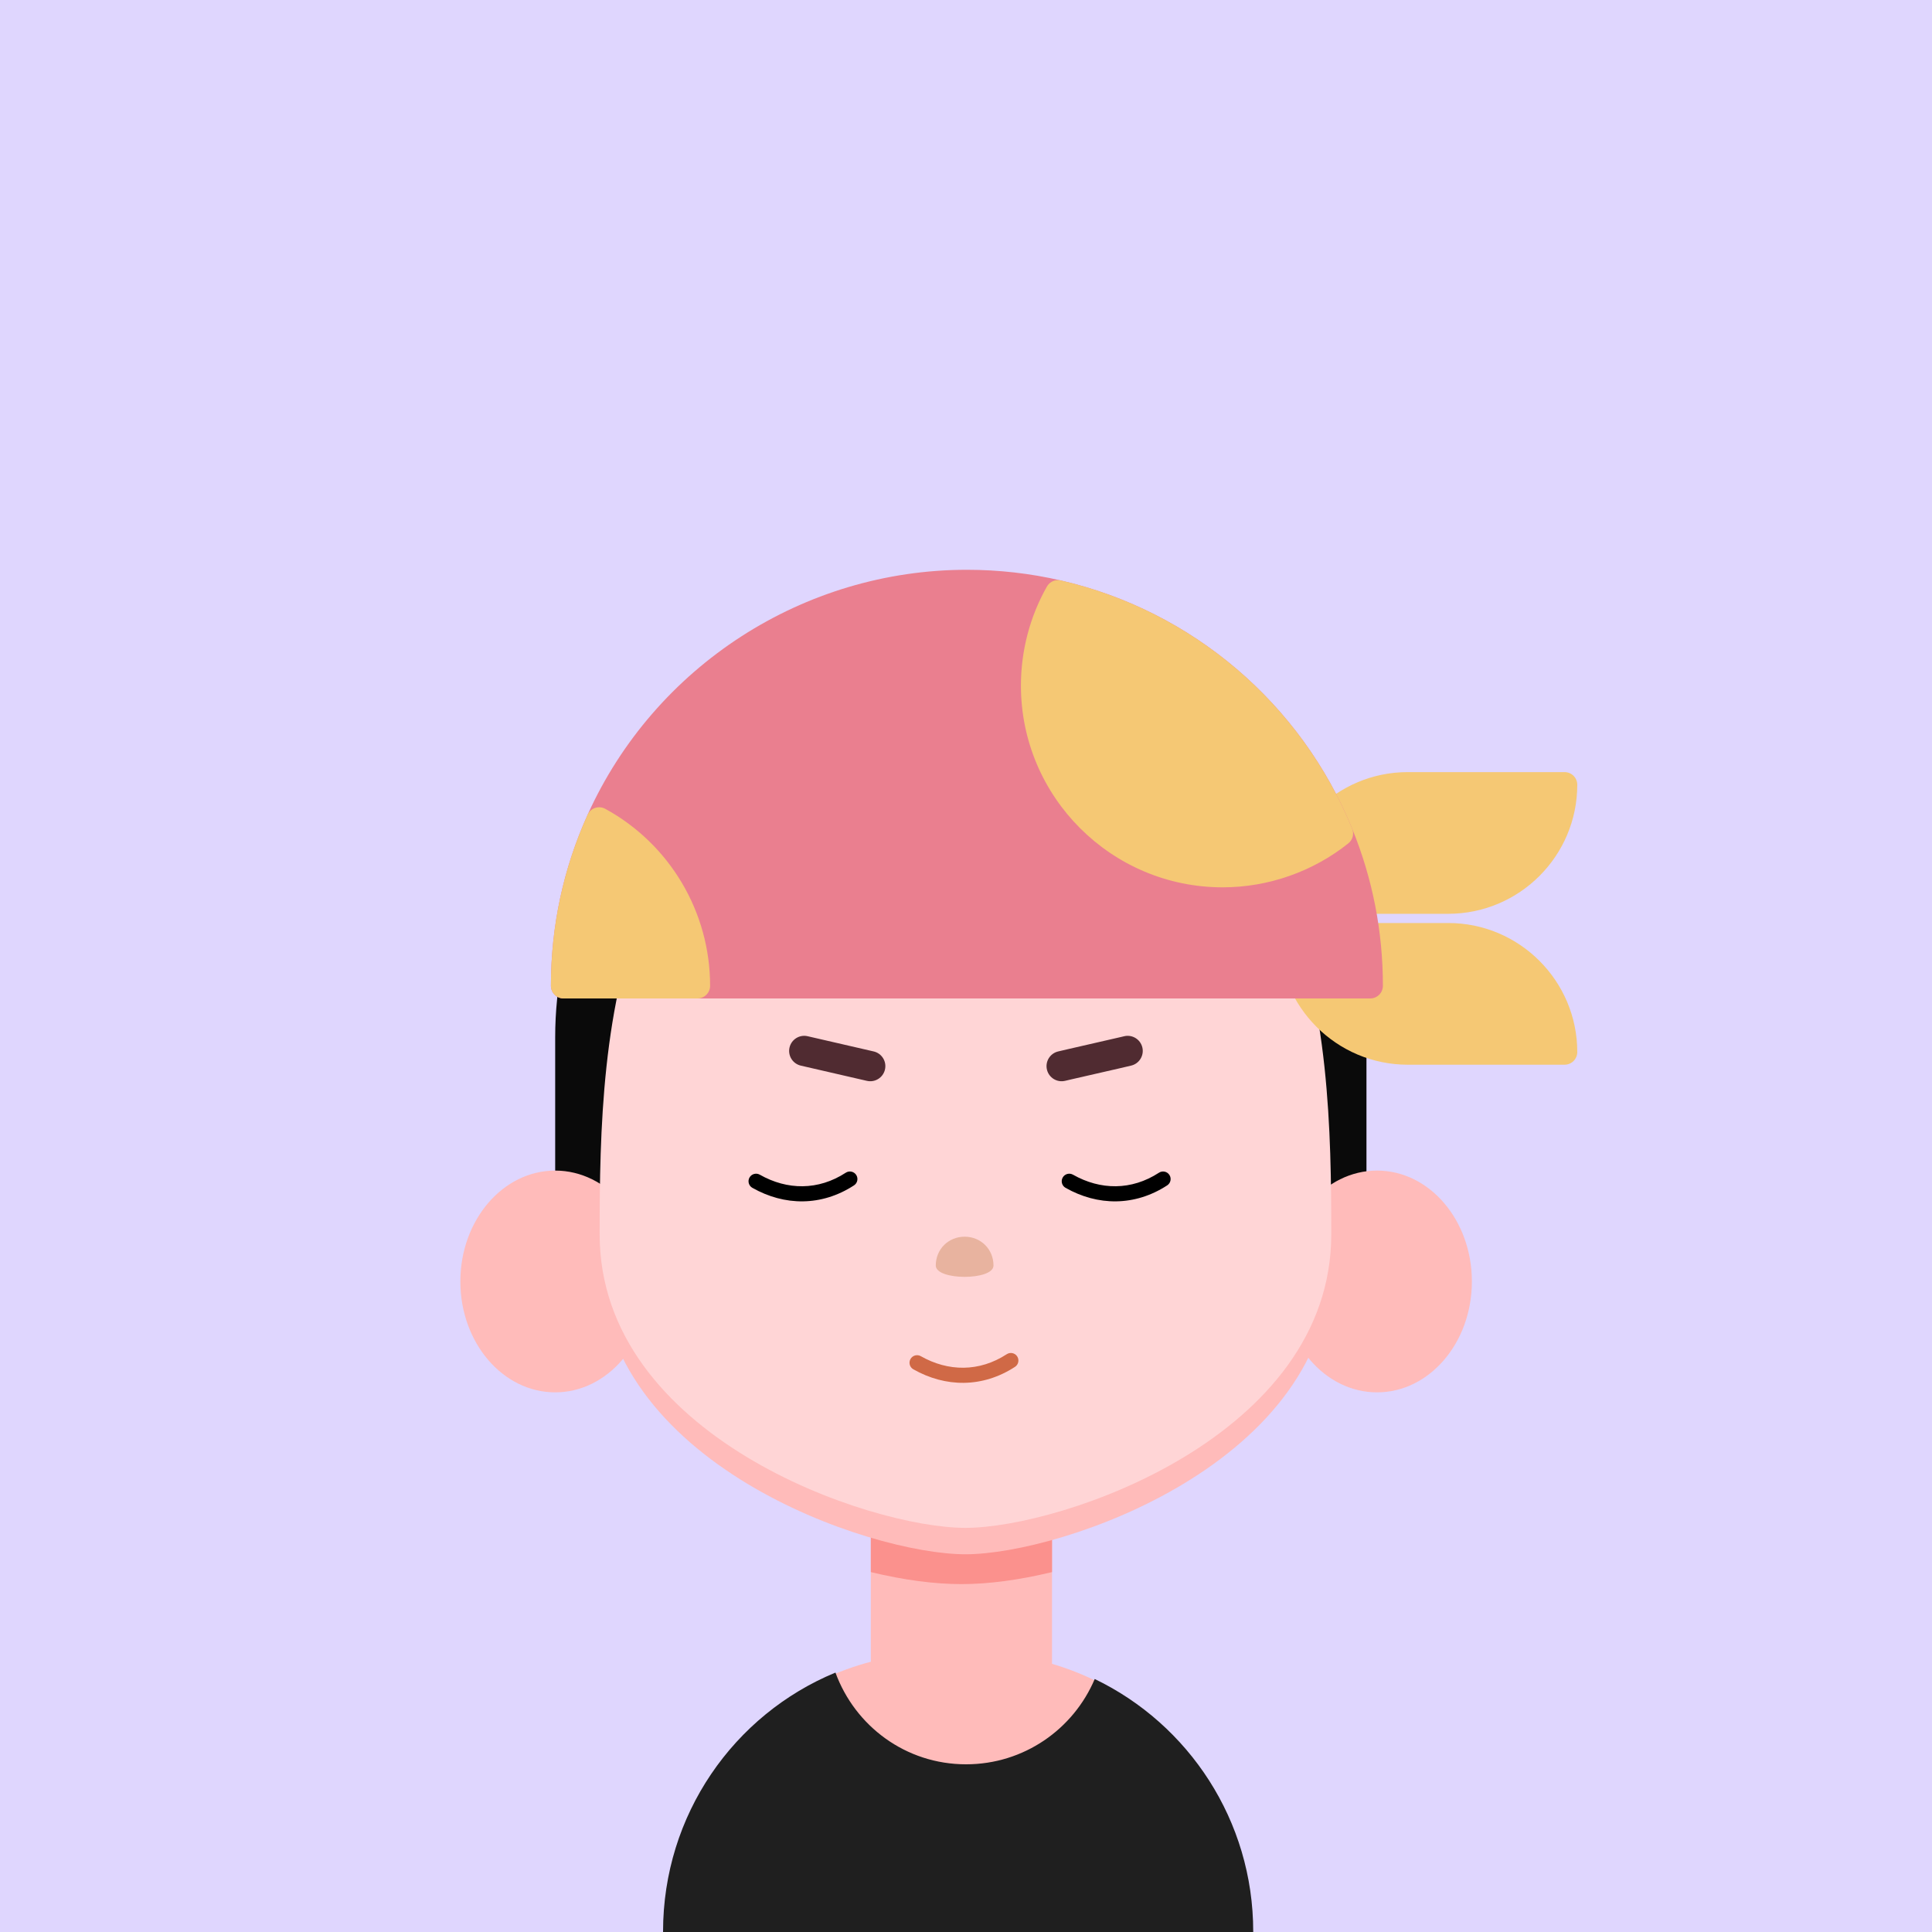 <?xml version="1.0" encoding="UTF-8"?>
<svg width="512px" height="512px" viewBox="0 0 512 512" version="1.1" xmlns="http://www.w3.org/2000/svg" xmlns:xlink="http://www.w3.org/1999/xlink">
    <title>男生-紫</title>
    <g id="男生-紫" stroke="none" stroke-width="1" fill="none" fill-rule="evenodd">
        <rect id="矩形" fill="#DFD6FE" x="0" y="0" width="512" height="512"></rect>
        <g id="编组-3" transform="translate(122, 176)">
            <path d="" id="路径-4" stroke="#979797"></path>
            <g id="编组备份">
                <g id="编组" transform="translate(0, 0.156)">
                    <path d="M240.126,167.4 L25.13,167.4 L25.13,98.743 C25.13,44.343 69.229,0.244 123.629,0.244 L141.627,0.244 C196.027,0.244 240.126,44.343 240.126,98.743 L240.126,167.4 Z" id="Fill-1" fill="#0A0A0A"></path>
                    <polygon id="Clip-4" points="0 336 268.064 336 268.064 0.244 0 0.244"></polygon>
                    <polygon id="Fill-3" fill="#FFBBBA" points="108.78 271.792 156.796 271.792 156.796 208.676 108.78 208.676"></polygon>
                    <path d="M108.78,240.466 C117.608,242.587 125.61,243.648 132.788,243.648 C139.966,243.648 147.968,242.587 156.796,240.466 L156.796,207.466 L108.78,207.466 L108.78,240.466 Z" id="Fill-3" fill="#FB918D"></path>
                    <path d="M50.26,163.447 C50.26,179.675 39.009,192.832 25.13,192.832 C11.251,192.832 0,179.675 0,163.447 C0,147.218 11.251,134.062 25.13,134.062 C39.009,134.062 50.26,147.218 50.26,163.447" id="Fill-5" fill="#FFBBBA"></path>
                    <path d="M268.064,163.447 C268.064,179.675 256.813,192.832 242.934,192.832 C229.055,192.832 217.804,179.675 217.804,163.447 C217.804,147.218 229.055,134.062 242.934,134.062 C256.813,134.062 268.064,147.218 268.064,163.447" id="Fill-7" fill="#FFBBBA"></path>
                    <path d="M133.857,235.743 C108.373,235.743 36.912,211.488 36.912,157.946 C36.912,104.405 39.021,18.243 133.857,18.243 C228.693,18.243 230.802,104.405 230.802,157.946 C230.802,211.488 159.341,235.743 133.857,235.743 Z" id="Fill-9" fill="#FFBBBA"></path>
                    <path d="M133.857,228.743 C108.373,228.743 36.912,204.488 36.912,150.946 C36.912,97.405 39.021,11.243 133.857,11.243 C228.693,11.243 230.802,97.405 230.802,150.946 C230.802,204.488 159.341,228.743 133.857,228.743 Z" id="Fill-9" fill="#FFD5D6"></path>
                    <path d="M209.625,335.407 L53.951,335.407 C53.951,294.757 86.904,261.804 127.554,261.804 L136.022,261.804 C176.672,261.804 209.625,294.757 209.625,335.407" id="Fill-15" fill="#FFBBBA"></path>
                    <path d="M168.113,268.8 C162.485,282.084 149.349,291.404 134.014,291.404 C118.031,291.404 104.597,281.281 99.404,267.097 C72.481,278.214 53.716,304.802 53.716,335.74 L53.716,336 L210.116,336 L210.116,335.74 C210.116,306.288 192.99,280.767 168.113,268.8" id="Fill-16" fill="#1F1F1F"></path>
                </g>
                <g id="编组" transform="translate(24.8, 12.156)"></g>
            </g>
        </g>
        <g id="编组-2" transform="translate(197, 278)">
            <path d="M66.284,57.382 C66.284,61.382 50.992,61.382 50.992,57.382 C50.992,52.982 54.415,49.737 58.638,49.737 C62.86,49.737 66.284,52.982 66.284,57.382" id="Fill-12" fill="#E8B39F"></path>
            <path d="M12.234,-0.41 C12.739,-2.561 14.892,-3.895 17.043,-3.389 L34.541,0.644 C36.692,1.148 38.027,3.3 37.523,5.451 C37.019,7.602 34.866,8.937 32.716,8.433 L15.213,4.399 C13.062,3.893 11.729,1.74 12.234,-0.41 Z" id="Stroke-15" fill="#502B31" fill-rule="nonzero"></path>
            <path d="M105.727,-0.448 C106.253,1.697 104.94,3.863 102.795,4.389 L99.696,5.115 L87.151,7.988 L85.275,8.428 C83.127,8.944 80.968,7.621 80.452,5.472 C79.936,3.324 81.26,1.165 83.408,0.649 L86.178,0.002 L100.286,-3.235 L100.889,-3.38 C103.035,-3.906 105.2,-2.594 105.727,-0.448 Z" id="Stroke-16" fill="#502B31" fill-rule="nonzero"></path>
            <path d="M68.193,76.763 C68.826,75.858 70.073,75.637 70.978,76.27 C71.883,76.903 72.104,78.15 71.471,79.055 C65.594,87.463 56.449,91.038 46.737,89.748 C45.642,89.603 44.872,88.597 45.018,87.502 C45.163,86.407 46.169,85.638 47.264,85.783 C55.553,86.884 63.211,83.89 68.193,76.763 Z" id="Stroke-28" fill="#D06946" fill-rule="nonzero" transform="translate(58.416, 82.957) rotate(22) translate(-58.416, -82.957) "></path>
            <path d="M25.529,28.668 C26.162,27.763 27.409,27.542 28.314,28.175 C29.219,28.807 29.44,30.054 28.807,30.96 C22.93,39.368 13.785,42.943 4.073,41.653 C2.978,41.507 2.208,40.502 2.354,39.407 C2.499,38.312 3.505,37.542 4.6,37.688 C12.889,38.789 20.547,35.795 25.529,28.668 Z" id="Stroke-28备份" fill="#000000" fill-rule="nonzero" transform="translate(15.752, 34.862) rotate(-338) translate(-15.752, -34.862) "></path>
            <path d="M108.529,28.668 C109.162,27.763 110.409,27.542 111.314,28.175 C112.219,28.807 112.44,30.054 111.807,30.96 C105.93,39.368 96.785,42.943 87.073,41.653 C85.978,41.507 85.208,40.502 85.354,39.407 C85.499,38.312 86.505,37.542 87.6,37.688 C95.889,38.789 103.547,35.795 108.529,28.668 Z" id="Stroke-28备份-2" fill="#000000" fill-rule="nonzero" transform="translate(98.752, 34.862) rotate(-338) translate(-98.752, -34.862) "></path>
        </g>
        <g id="编组-14" transform="translate(146, 151)">
            <path d="M227.067,131.16 C208.214,131.16 192.876,115.822 192.876,96.967 C192.876,95.113 194.38,93.607 196.236,93.607 L237.803,93.607 C256.656,93.607 271.994,108.946 271.994,127.8 C271.994,129.655 270.49,131.16 268.634,131.16 L227.067,131.16 Z" id="Fill-633" fill="#F5C874"></path>
            <path d="M196.236,91.167 C194.381,91.167 192.876,89.662 192.876,87.807 C192.876,68.954 208.214,53.616 227.067,53.616 L268.634,53.616 C270.49,53.616 271.994,55.119 271.994,56.976 C271.994,75.828 256.656,91.167 237.803,91.167 L196.236,91.167 Z" id="Fill-635" fill="#F5C874"></path>
            <path d="M3.36,113.602 C1.505,113.602 4.77484718e-13,112.096 4.77484718e-13,110.242 C4.77484718e-13,94.463 3.271,79.212 9.722,64.912 C27.537,25.477 66.993,6.82121026e-14 110.242,6.82121026e-14 C118.658,6.82121026e-14 127.032,0.951 135.124,2.826 C169.939,10.846 198.804,35.436 212.339,68.603 C217.743,81.819 220.483,95.829 220.483,110.242 C220.483,112.096 218.98,113.602 217.123,113.602 L3.36,113.602 Z" id="Fill-658" fill="#EA7F8F"></path>
            <path d="M178.013,84.152 C148.537,84.152 124.555,60.171 124.555,30.694 C124.555,21.466 126.937,12.389 131.443,4.441 C132.05,3.372 133.177,2.739 134.366,2.739 C134.615,2.739 134.869,2.767 135.121,2.825 C169.939,10.847 198.804,35.435 212.339,68.603 C212.901,69.983 212.488,71.569 211.324,72.498 C201.906,80.014 190.075,84.152 178.013,84.152" id="Fill-660" fill="#F5C874"></path>
            <path d="M3.36,113.602 C1.505,113.602 2.68585154e-13,112.096 2.68585154e-13,110.242 C2.68585154e-13,94.463 3.271,79.212 9.722,64.912 C10.107,64.057 10.831,63.403 11.718,63.106 C12.066,62.99 12.425,62.933 12.785,62.933 C13.343,62.933 13.899,63.072 14.398,63.344 C31.537,72.731 42.185,90.702 42.185,110.242 C42.185,112.096 40.68,113.602 38.825,113.602 L3.36,113.602 Z" id="Fill-666" fill="#F5C874"></path>
        </g>
    </g>
</svg>